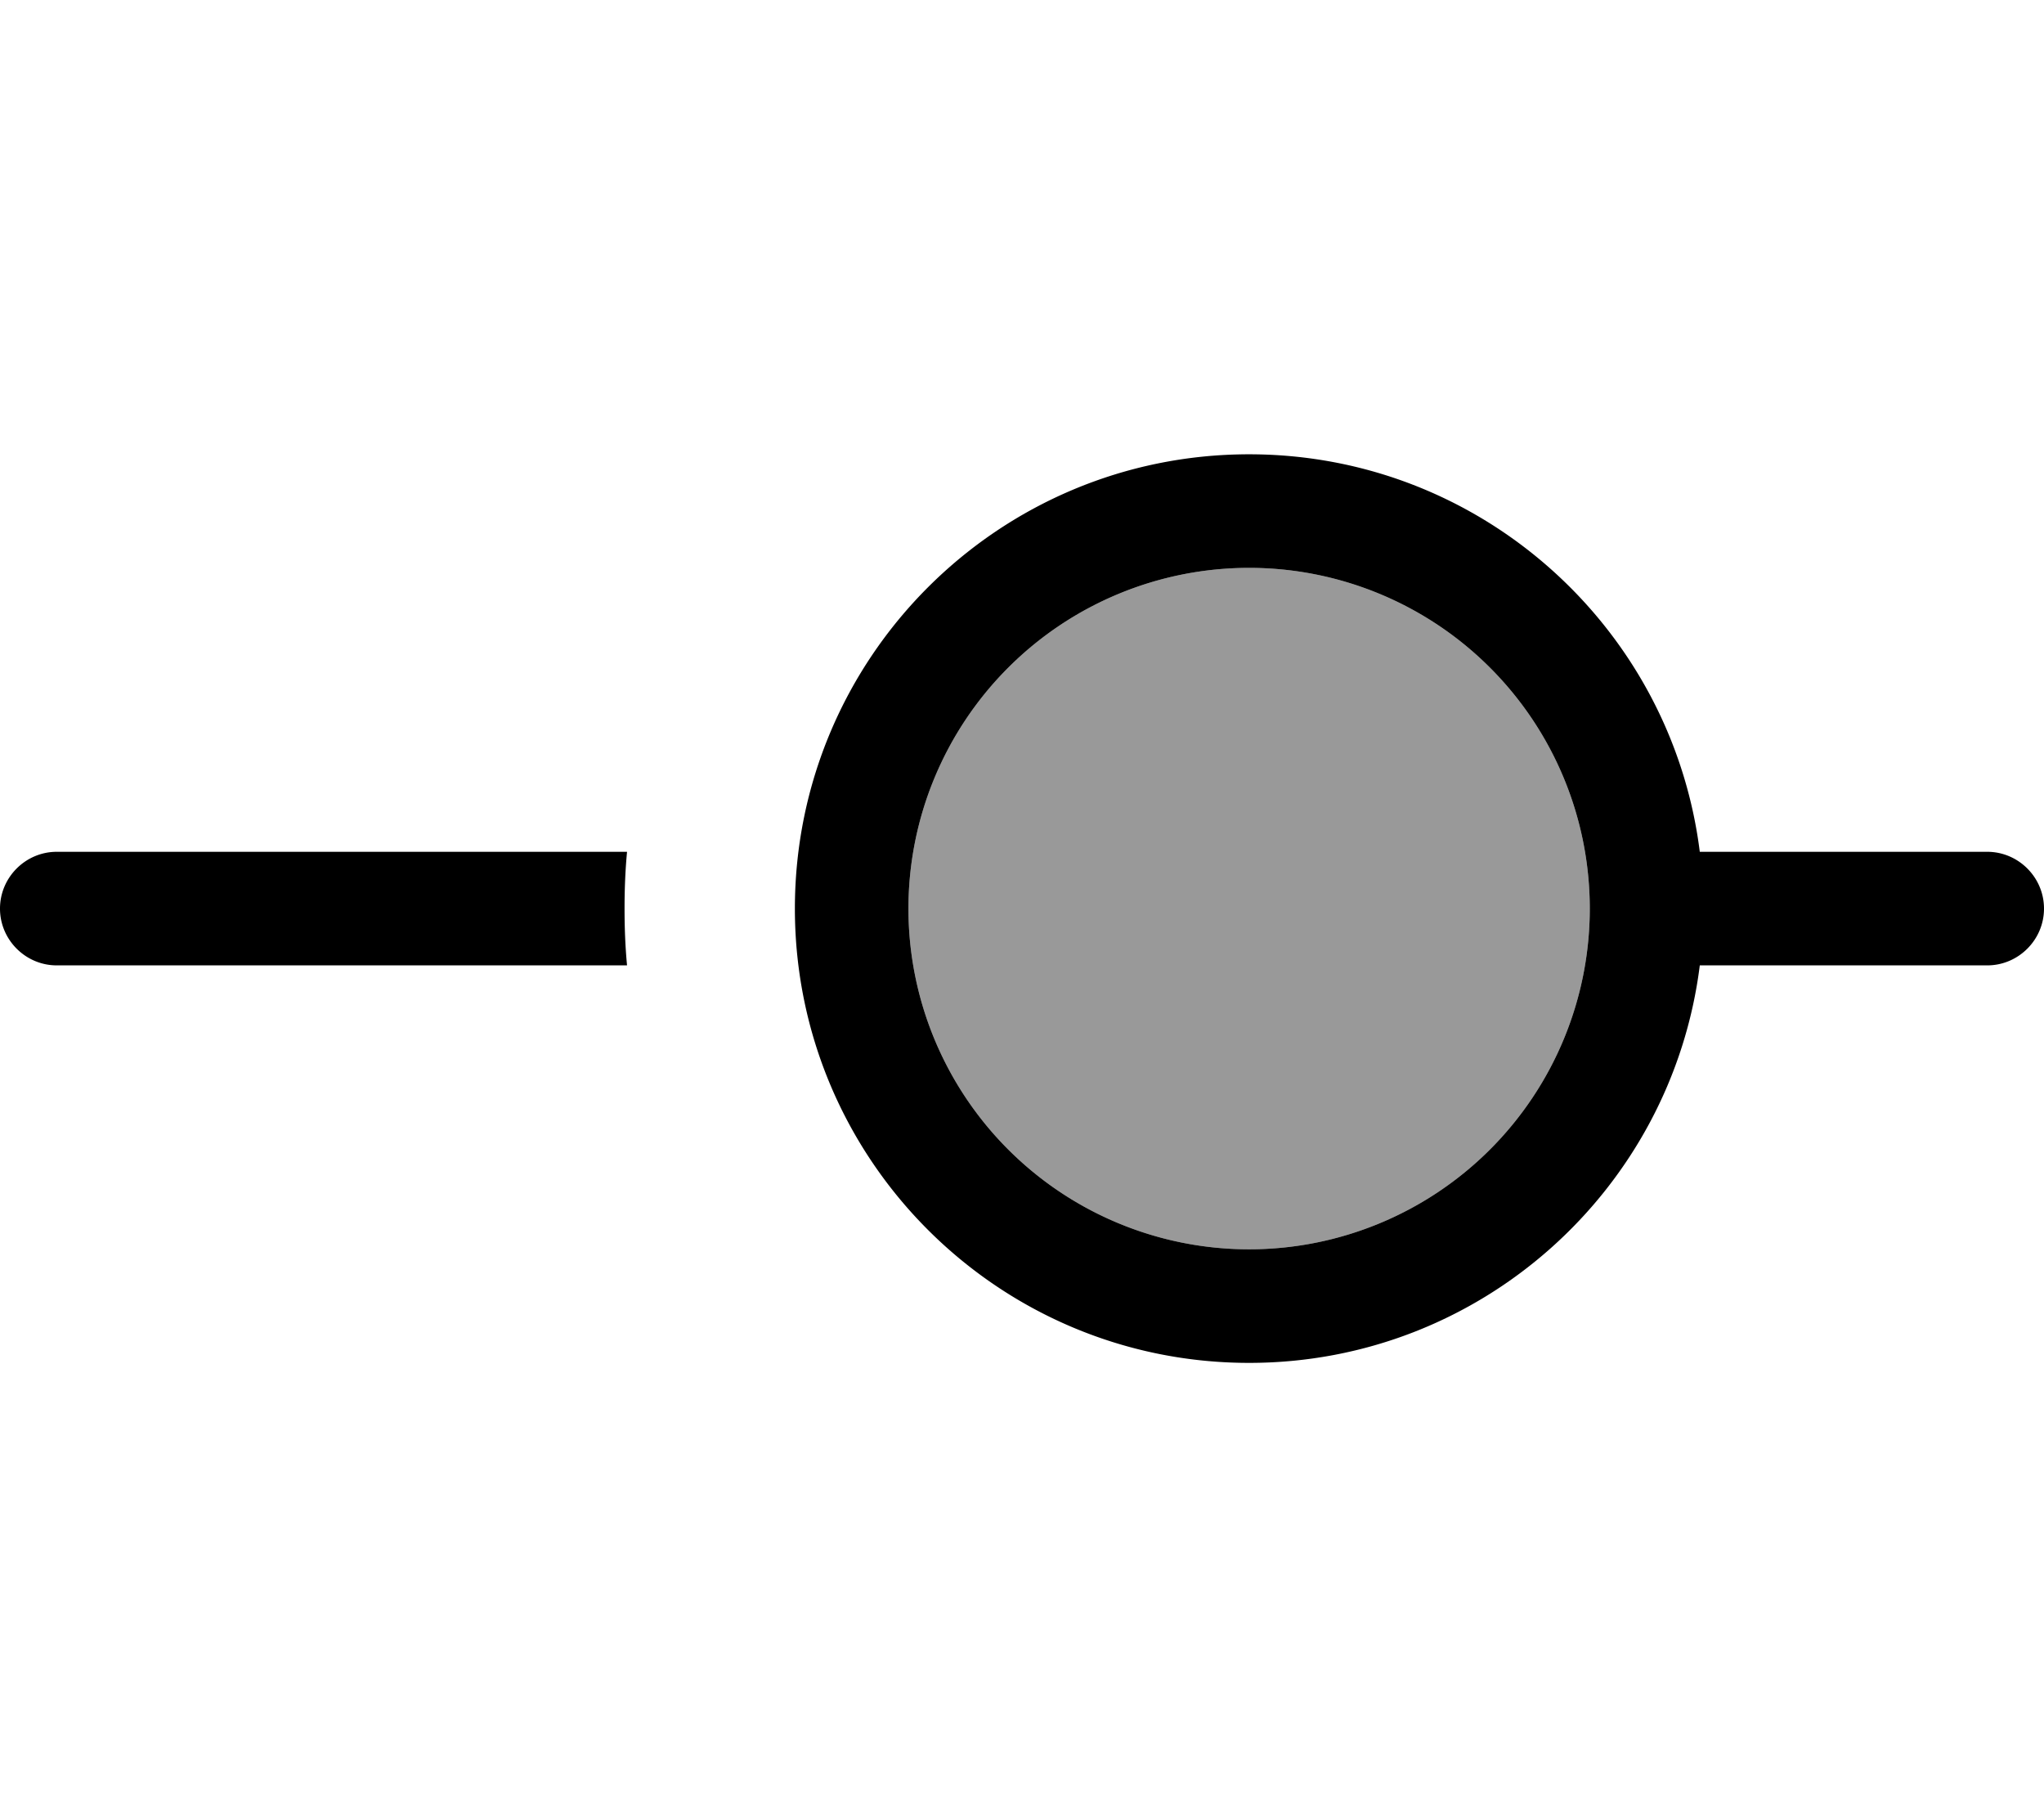 <svg fill="currentColor" xmlns="http://www.w3.org/2000/svg" viewBox="0 0 576 512"><!--! Font Awesome Pro 7.1.0 by @fontawesome - https://fontawesome.com License - https://fontawesome.com/license (Commercial License) Copyright 2025 Fonticons, Inc. --><path opacity=".4" fill="currentColor" d="M256 256a96 96 0 1 0 192 0 96 96 0 1 0 -192 0z"/><path fill="currentColor" d="M448 256a96 96 0 1 0 -192 0 96 96 0 1 0 192 0zm31 16c-7.9 63.1-61.7 112-127 112-70.7 0-128-57.3-128-128s57.3-128 128-128c65.3 0 119.1 48.9 127 112l81 0c8.8 0 16 7.2 16 16s-7.2 16-16 16l-81 0zM176.7 240c-.5 5.3-.7 10.6-.7 16s.2 10.7 .7 16L16 272c-8.8 0-16-7.2-16-16s7.2-16 16-16l160.7 0z"/></svg>
